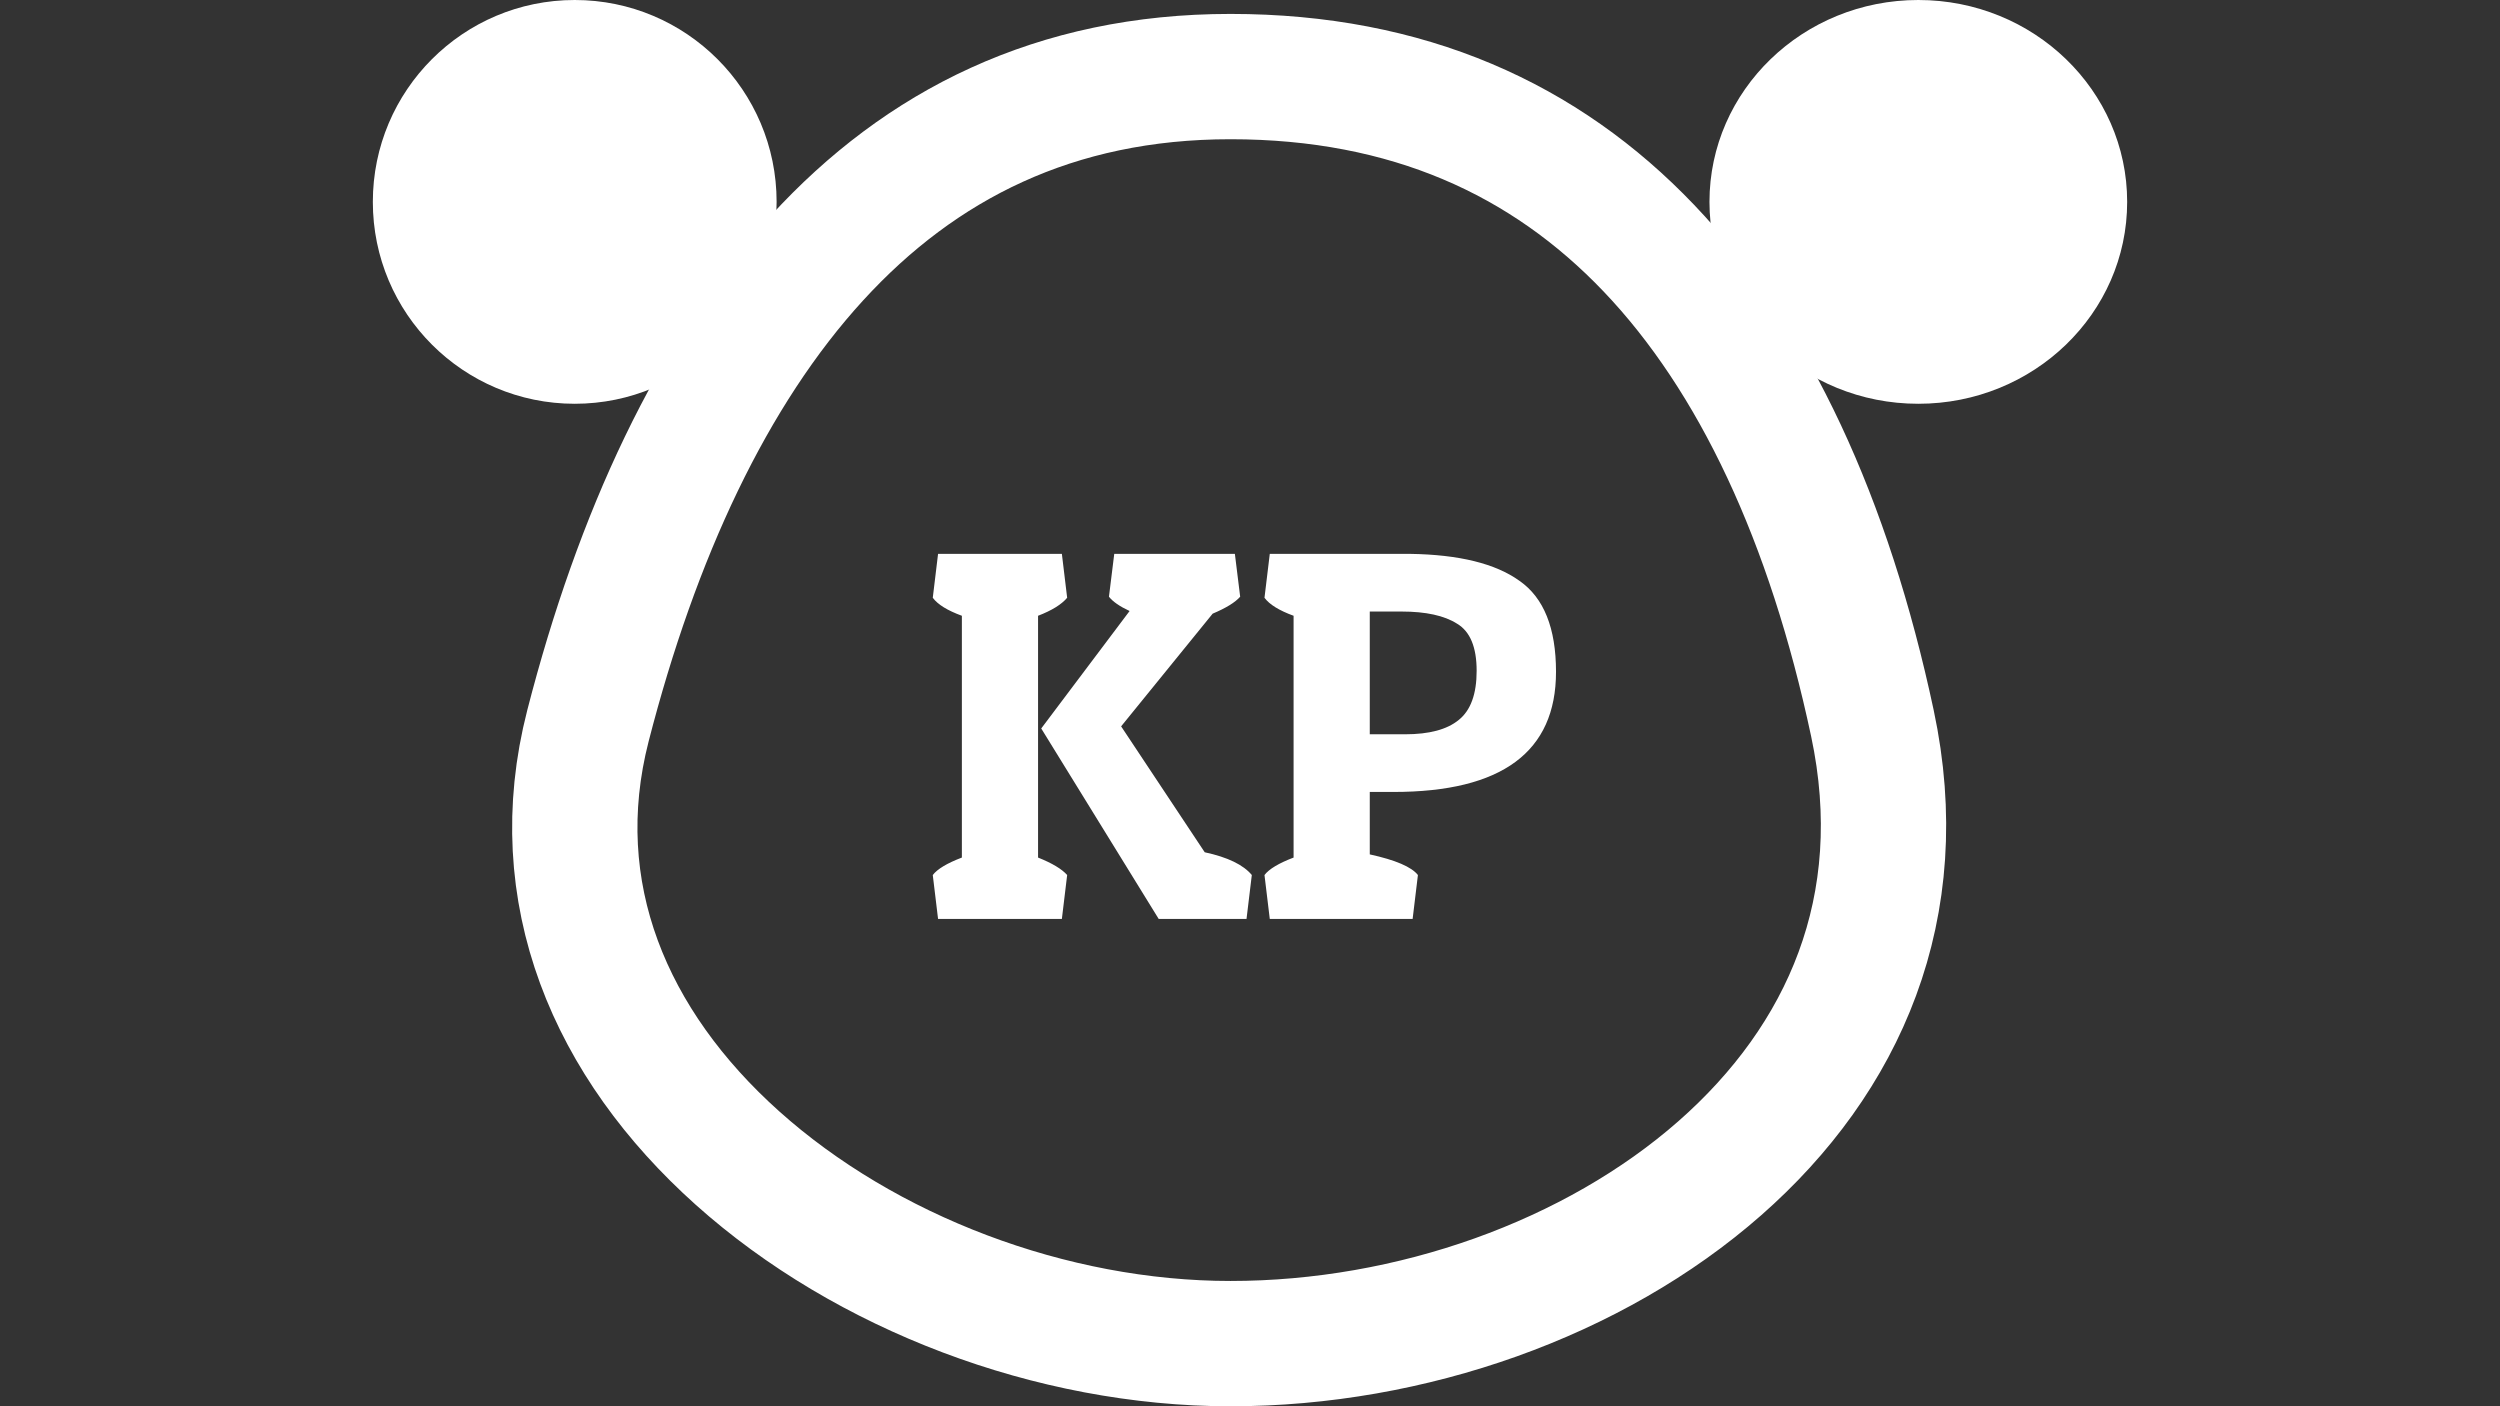 <svg xmlns="http://www.w3.org/2000/svg" xmlns:xlink="http://www.w3.org/1999/xlink" width="1920" zoomAndPan="magnify" viewBox="0 0 1440 810" height="1080" preserveAspectRatio="xMidYMid meet" version="1.0"><rect x="0" y="0" width="1440" height="810" fill="#333333" stroke="none"/><defs><clipPath id="9e2d462385"><path d="M 213.75 0 L 1226.25 0 L 1226.25 810 L 213.75 810 Z M 213.75 0 " clip-rule="nonzero"/></clipPath></defs><path fill="#ffffff" d="M 717.996 529.309 L 667.406 529.309 L 599.75 419.598 L 650.645 351.941 C 644.957 349.301 640.996 346.559 638.758 343.711 L 641.809 319.027 L 711.289 319.027 L 714.34 343.711 C 711.492 346.965 706.211 350.215 698.492 353.465 L 645.77 418.379 L 693.918 490.906 C 707.125 493.754 716.168 498.121 721.043 504.012 Z M 611.637 319.027 L 614.684 344.32 C 611.434 348.184 605.848 351.637 597.922 354.684 L 597.922 493.957 C 606.051 497.207 611.637 500.559 614.684 504.012 L 611.637 529.309 L 540.324 529.309 L 537.277 504.012 C 539.918 500.559 545.504 497.207 554.039 493.957 L 554.039 354.684 C 545.707 351.637 540.121 348.184 537.277 344.32 L 540.324 319.027 Z M 802.703 456.168 L 788.988 456.168 L 788.988 492.129 C 803.82 495.379 813.062 499.34 816.719 504.012 L 813.672 529.309 L 731.391 529.309 L 728.344 504.012 C 730.984 500.559 736.57 497.207 745.105 493.957 L 745.105 354.684 C 736.773 351.637 731.188 348.184 728.344 344.32 L 731.391 319.027 L 812.148 319.027 C 840.391 319.434 861.418 324.613 875.234 334.57 C 889.25 344.32 896.262 361.793 896.262 386.988 C 896.262 433.105 865.074 456.168 802.703 456.168 Z M 807.273 352.246 L 788.988 352.246 L 788.988 422.949 L 809.406 422.949 C 823.223 422.949 833.48 420.207 840.188 414.719 C 847.094 409.234 850.547 399.785 850.547 386.379 C 850.547 372.766 846.789 363.723 839.273 359.254 C 831.957 354.582 821.293 352.246 807.273 352.246 Z M 807.273 352.246 " fill-opacity="1" fill-rule="nonzero"/><g clip-path="url(#9e2d462385)"><path stroke-linecap="butt" transform="matrix(8.02, 0, 0, 8.02, 214.752, 0)" fill="none" stroke-linejoin="miter" d="M 107.699 51.938 C 110.518 65.16 105.646 76.073 96.742 83.901 C 87.704 91.846 74.564 96.5 61.597 96.5 C 48.733 96.5 35.379 91.404 26.182 83.166 C 17.066 75.001 12.361 64.133 15.451 52.121 C 18.955 38.501 24.35 26.775 31.909 18.521 C 39.352 10.395 48.996 5.5 61.597 5.5 C 74.347 5.5 84.182 10.001 91.647 17.826 C 99.221 25.765 104.599 37.396 107.699 51.938 Z M 107.699 51.938 " stroke="#ffffff" stroke-width="9" stroke-opacity="1" stroke-miterlimit="4"/></g><path fill="#ffffff" d="M 447.328 116.289 C 447.328 180.512 395.262 232.574 331.039 232.574 C 266.816 232.574 214.754 180.512 214.754 116.289 C 214.754 52.062 266.816 0 331.039 0 C 395.262 0 447.328 52.062 447.328 116.289 Z M 447.328 116.289 " fill-opacity="1" fill-rule="nonzero"/><path fill="#ffffff" d="M 1225.246 116.289 C 1225.246 180.512 1171.387 232.574 1104.949 232.574 C 1038.516 232.574 984.652 180.512 984.652 116.289 C 984.652 52.062 1038.516 0 1104.949 0 C 1171.387 0 1225.246 52.062 1225.246 116.289 Z M 1225.246 116.289 " fill-opacity="1" fill-rule="nonzero"/></svg>